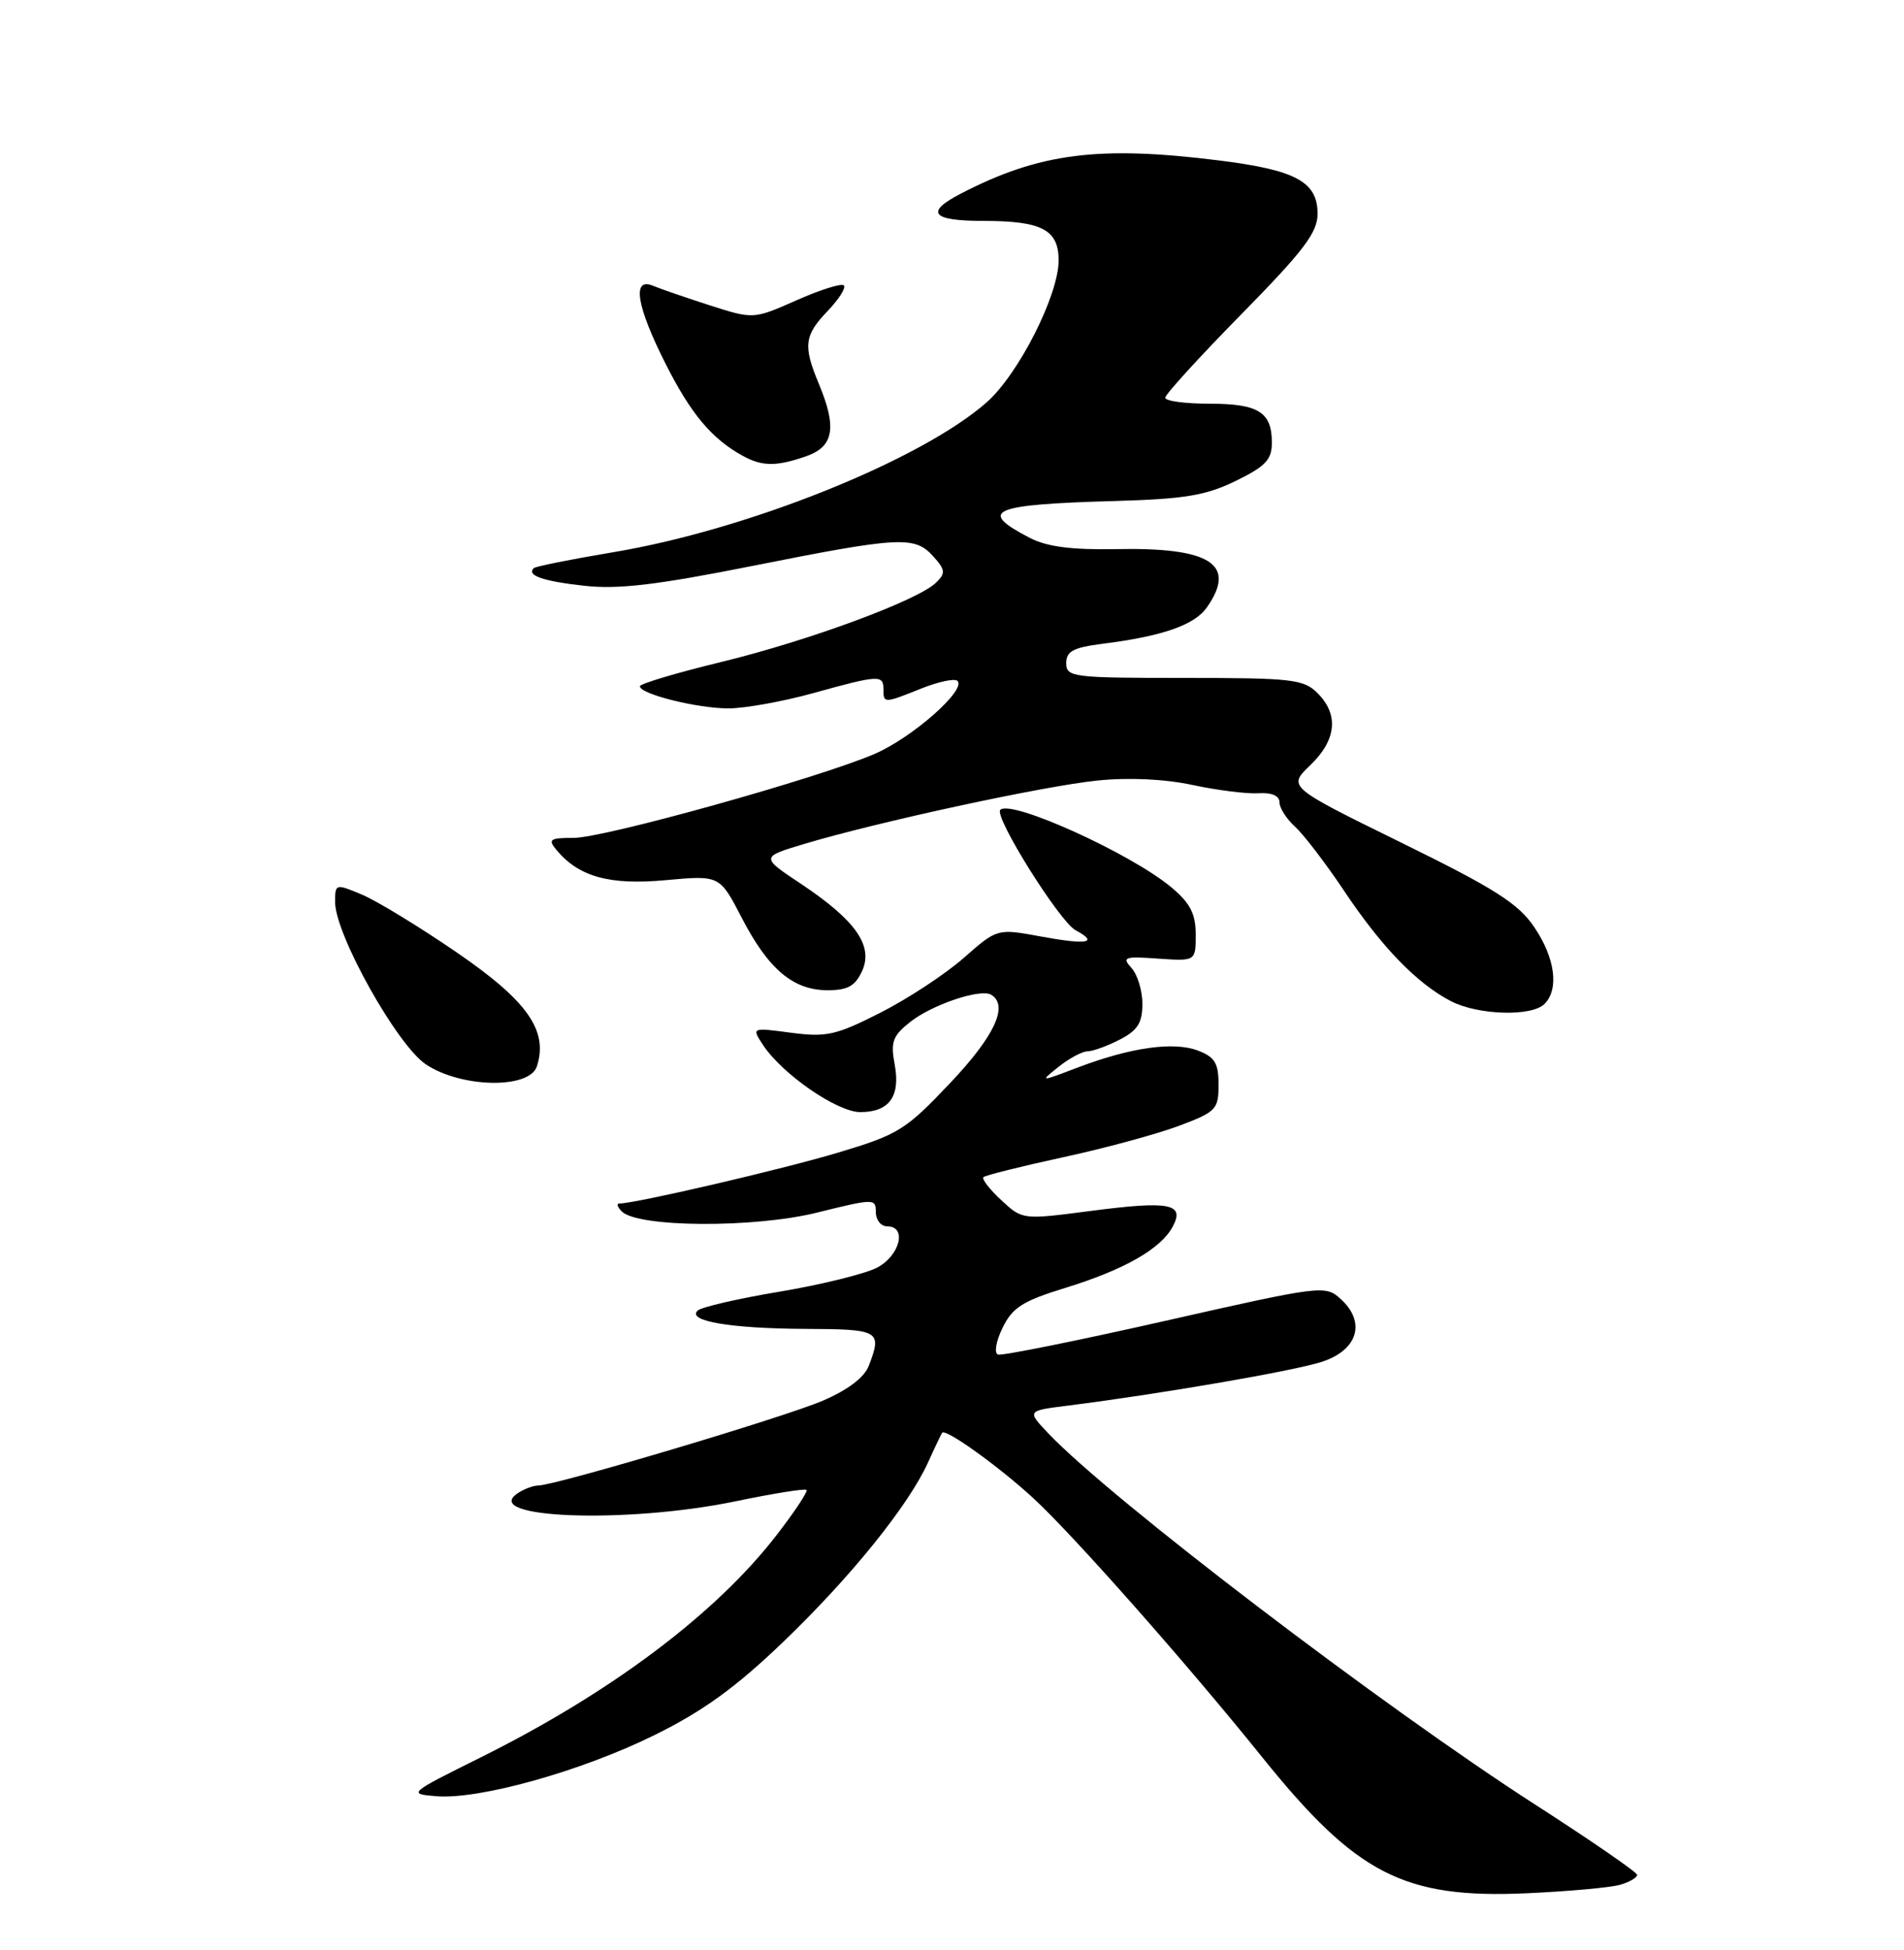 <?xml version="1.0" encoding="UTF-8" standalone="no"?>
<!DOCTYPE svg PUBLIC "-//W3C//DTD SVG 1.1//EN" "http://www.w3.org/Graphics/SVG/1.1/DTD/svg11.dtd" >
<svg xmlns="http://www.w3.org/2000/svg" xmlns:xlink="http://www.w3.org/1999/xlink" version="1.1" viewBox="0 0 250 256">
 <g >
 <path fill="currentColor"
d=" M 212.75 247.43 C 213.99 247.07 214.98 246.48 214.96 246.13 C 214.94 245.79 208.98 241.68 201.71 237.00 C 181.66 224.11 145.90 196.85 137.66 188.19 C 134.83 185.21 134.83 185.21 140.16 184.54 C 152.38 183.00 169.91 179.98 173.57 178.78 C 178.30 177.24 179.39 173.57 176.03 170.53 C 174.01 168.70 173.56 168.75 152.98 173.41 C 141.43 176.02 131.56 178.01 131.04 177.83 C 130.51 177.65 130.77 176.09 131.64 174.32 C 132.93 171.66 134.27 170.80 139.84 169.09 C 147.58 166.71 152.42 163.96 153.98 161.04 C 155.60 158.01 153.60 157.62 143.17 158.98 C 134.25 160.14 134.25 160.14 131.47 157.56 C 129.94 156.14 128.88 154.78 129.13 154.54 C 129.37 154.30 134.05 153.13 139.53 151.94 C 145.01 150.76 151.86 148.90 154.75 147.82 C 159.69 145.97 160.00 145.65 160.00 142.40 C 160.00 139.57 159.51 138.77 157.29 137.92 C 154.10 136.71 148.44 137.51 141.50 140.15 C 136.50 142.05 136.50 142.05 139.00 140.05 C 140.38 138.95 142.08 138.03 142.80 138.02 C 143.51 138.01 145.43 137.31 147.05 136.47 C 149.37 135.28 150.00 134.27 150.00 131.80 C 150.00 130.07 149.36 127.95 148.57 127.08 C 147.28 125.66 147.63 125.53 152.07 125.85 C 157.00 126.19 157.00 126.19 157.00 122.69 C 157.00 119.98 156.28 118.57 153.85 116.53 C 148.56 112.08 132.75 104.91 131.34 106.32 C 130.48 107.19 139.12 120.99 141.22 122.12 C 144.34 123.79 142.76 124.07 136.64 122.94 C 130.94 121.89 130.94 121.89 126.54 125.76 C 124.12 127.89 119.20 131.12 115.60 132.95 C 109.77 135.91 108.51 136.19 103.87 135.58 C 98.68 134.89 98.68 134.89 100.19 137.19 C 102.70 141.01 109.92 146.00 112.96 146.00 C 116.77 146.00 118.26 143.92 117.47 139.72 C 116.92 136.77 117.22 135.97 119.53 134.15 C 122.44 131.87 128.78 129.74 130.16 130.60 C 132.46 132.02 130.59 136.03 124.75 142.19 C 118.90 148.37 117.96 148.95 110.00 151.33 C 102.65 153.53 83.42 158.00 81.32 158.00 C 80.92 158.00 81.07 158.47 81.64 159.04 C 83.75 161.15 99.00 161.24 107.25 159.20 C 114.79 157.33 115.00 157.33 115.00 159.14 C 115.00 160.16 115.67 161.00 116.50 161.00 C 119.14 161.00 118.16 164.86 115.14 166.43 C 113.56 167.24 107.82 168.66 102.39 169.57 C 96.95 170.47 92.10 171.60 91.61 172.05 C 90.13 173.43 95.91 174.41 105.75 174.46 C 115.50 174.50 115.83 174.69 114.09 179.27 C 113.50 180.83 111.35 182.46 108.05 183.88 C 103.02 186.05 73.02 194.99 70.69 195.02 C 70.03 195.02 68.83 195.47 68.00 196.02 C 62.94 199.34 82.15 200.07 96.50 197.11 C 101.45 196.08 105.68 195.40 105.89 195.60 C 106.11 195.79 104.36 198.44 102.00 201.49 C 94.02 211.84 80.24 222.20 63.11 230.72 C 53.61 235.44 53.54 235.50 57.28 235.81 C 62.95 236.28 76.39 232.51 85.99 227.76 C 92.33 224.63 96.62 221.52 102.82 215.57 C 111.70 207.05 119.25 197.70 121.85 192.00 C 122.72 190.07 123.56 188.32 123.70 188.10 C 124.11 187.47 131.12 192.49 135.66 196.67 C 140.91 201.50 155.82 218.37 165.73 230.69 C 178.11 246.08 184.34 249.28 200.50 248.55 C 206.00 248.30 211.51 247.80 212.75 247.43 Z  M 70.50 139.98 C 72.00 135.29 69.25 131.39 59.96 125.03 C 55.05 121.66 49.45 118.25 47.51 117.44 C 44.05 115.99 44.00 116.01 44.00 118.43 C 44.00 122.66 52.12 137.18 55.90 139.72 C 60.54 142.84 69.55 143.00 70.50 139.98 Z  M 202.80 131.80 C 204.74 129.86 204.19 125.74 201.44 121.70 C 199.34 118.60 196.27 116.65 183.98 110.62 C 169.08 103.30 169.08 103.30 172.04 100.46 C 175.48 97.16 175.82 93.82 173.00 91.00 C 171.17 89.17 169.67 89.00 155.50 89.00 C 140.83 89.00 140.00 88.90 140.00 87.06 C 140.00 85.50 140.92 85.01 144.75 84.52 C 152.62 83.53 156.84 82.06 158.46 79.75 C 162.44 74.07 158.96 71.84 146.53 72.09 C 140.72 72.20 137.48 71.78 135.25 70.63 C 128.27 67.02 130.08 66.23 146.50 65.77 C 155.55 65.51 158.34 65.05 162.25 63.14 C 166.18 61.22 167.00 60.35 167.00 58.11 C 167.00 54.10 165.24 53.00 158.80 53.00 C 155.61 53.00 153.00 52.65 153.00 52.21 C 153.00 51.78 157.50 46.84 163.00 41.25 C 171.20 32.90 173.00 30.53 173.00 28.06 C 173.00 23.86 170.14 22.32 160.03 21.06 C 144.25 19.09 136.45 20.09 126.16 25.42 C 121.41 27.87 122.32 29.00 129.07 29.00 C 136.80 29.00 139.00 30.15 139.00 34.19 C 139.00 38.76 133.72 49.16 129.53 52.84 C 120.87 60.44 98.14 69.56 80.50 72.50 C 75.00 73.42 70.31 74.36 70.08 74.59 C 69.12 75.54 71.27 76.30 76.71 76.90 C 81.18 77.40 86.23 76.80 98.93 74.27 C 118.19 70.44 120.09 70.34 122.53 73.03 C 124.12 74.79 124.18 75.25 122.93 76.47 C 120.58 78.80 106.23 84.10 94.77 86.89 C 88.86 88.32 84.02 89.77 84.02 90.09 C 83.99 91.11 91.55 93.00 95.64 93.00 C 97.78 93.00 102.79 92.10 106.76 91.00 C 115.41 88.60 116.00 88.57 116.00 90.50 C 116.00 92.36 116.06 92.36 121.02 90.37 C 123.26 89.48 125.37 89.04 125.72 89.39 C 126.91 90.57 119.78 96.85 114.83 98.98 C 107.38 102.18 79.35 110.00 75.32 110.00 C 72.20 110.00 71.92 110.19 73.05 111.57 C 76.00 115.11 80.02 116.23 87.40 115.55 C 94.50 114.90 94.50 114.90 97.39 120.49 C 100.89 127.25 104.15 130.00 108.66 130.00 C 111.31 130.00 112.29 129.45 113.20 127.47 C 114.70 124.16 112.35 120.81 105.12 116.00 C 99.87 112.51 99.87 112.51 105.68 110.77 C 115.38 107.87 137.09 103.18 144.11 102.47 C 148.22 102.05 152.94 102.27 156.61 103.06 C 159.85 103.75 163.74 104.24 165.25 104.14 C 166.99 104.03 168.00 104.47 168.00 105.33 C 168.00 106.08 168.93 107.53 170.07 108.56 C 171.20 109.59 174.09 113.37 176.49 116.96 C 181.39 124.31 186.06 129.13 190.50 131.43 C 194.07 133.28 201.11 133.49 202.80 131.80 Z  M 105.85 59.90 C 109.49 58.63 109.92 56.14 107.50 50.35 C 105.43 45.39 105.60 44.03 108.68 40.82 C 110.15 39.28 111.11 37.77 110.80 37.47 C 110.50 37.16 107.70 38.04 104.59 39.42 C 98.93 41.92 98.93 41.92 93.21 40.09 C 90.07 39.08 86.71 37.92 85.75 37.52 C 82.94 36.34 83.56 40.18 87.40 47.77 C 90.71 54.33 93.44 57.59 97.50 59.83 C 100.06 61.25 101.94 61.26 105.85 59.90 Z "/>
</g>
</svg>